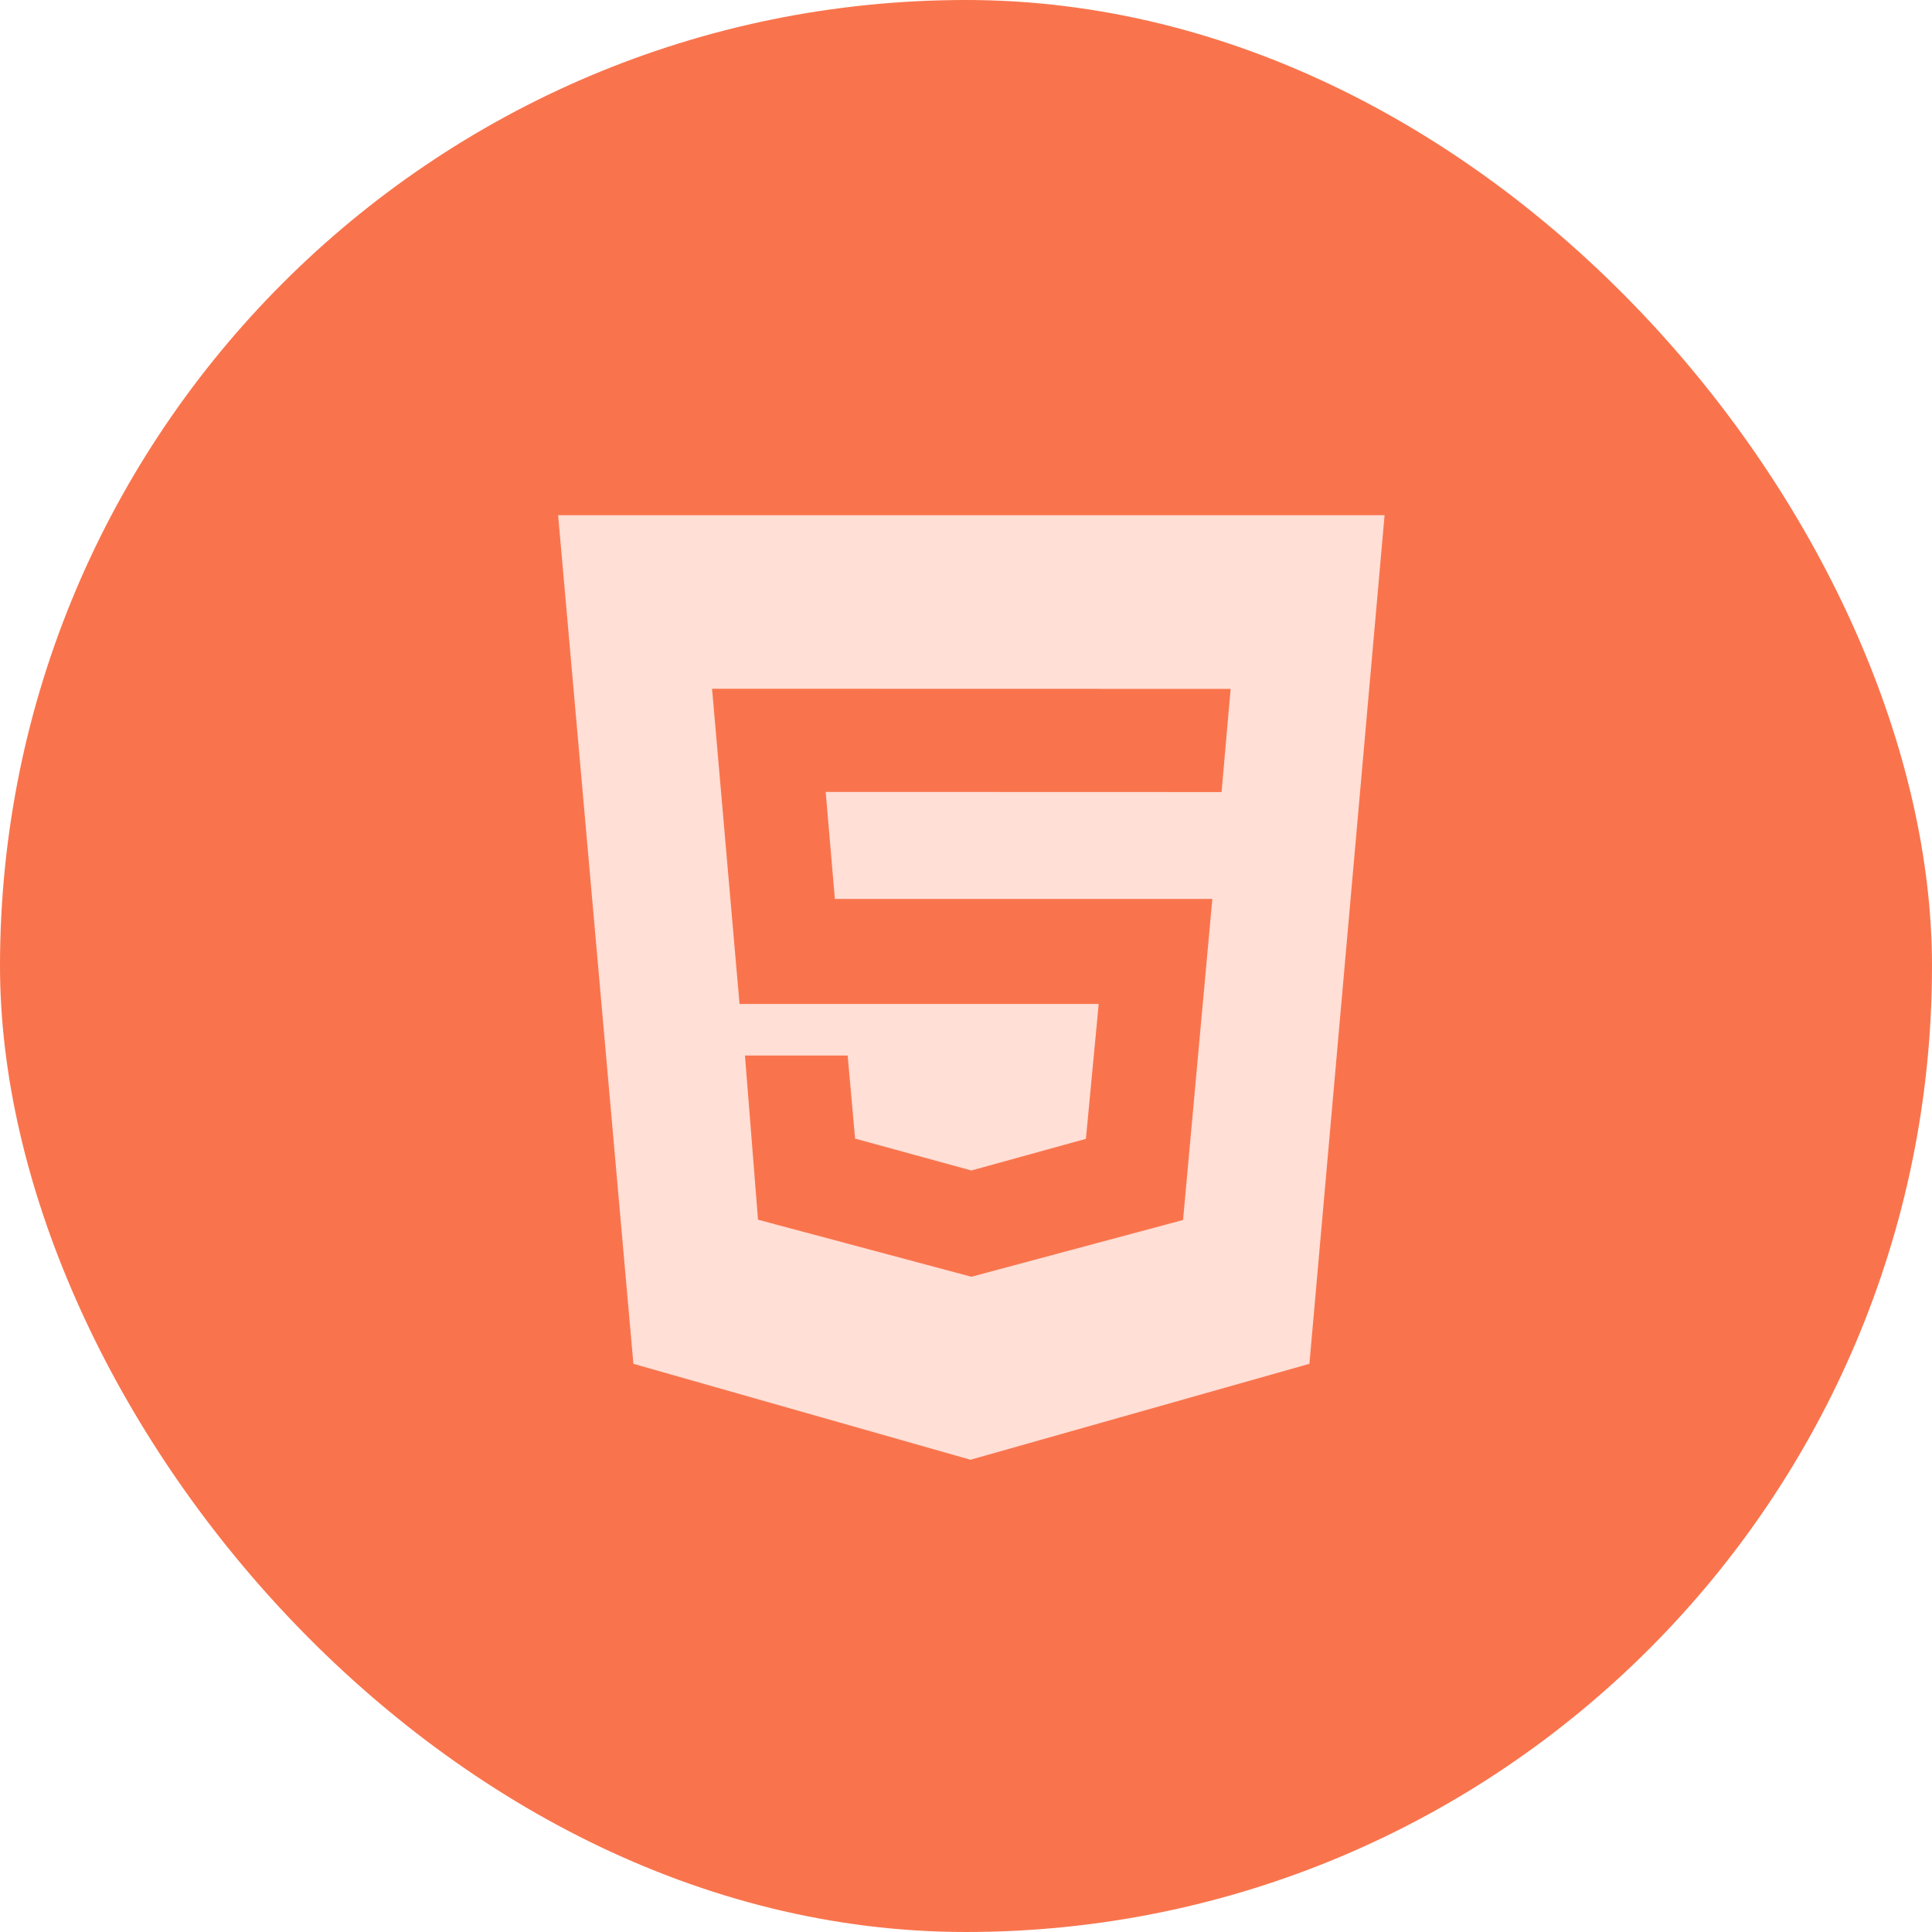 <svg width="32" height="32" viewBox="0 0 32 32" fill="none" xmlns="http://www.w3.org/2000/svg">
<rect width="32" height="32" rx="16" fill="#F9744D"/>
<path d="M9.244 8.533H22.933L21.688 22.589L16.074 24.178L10.491 22.589L9.244 8.533ZM13.828 14.889L13.676 13.117L20.233 13.119L20.383 11.41L11.794 11.408L12.249 16.629H18.198L17.986 18.863L16.089 19.387L14.163 18.859L14.04 17.483H12.339L12.555 20.202L16.089 21.147L19.595 20.207L20.08 14.889H13.828V14.889Z" fill="#FFDFD6"/>
</svg>
